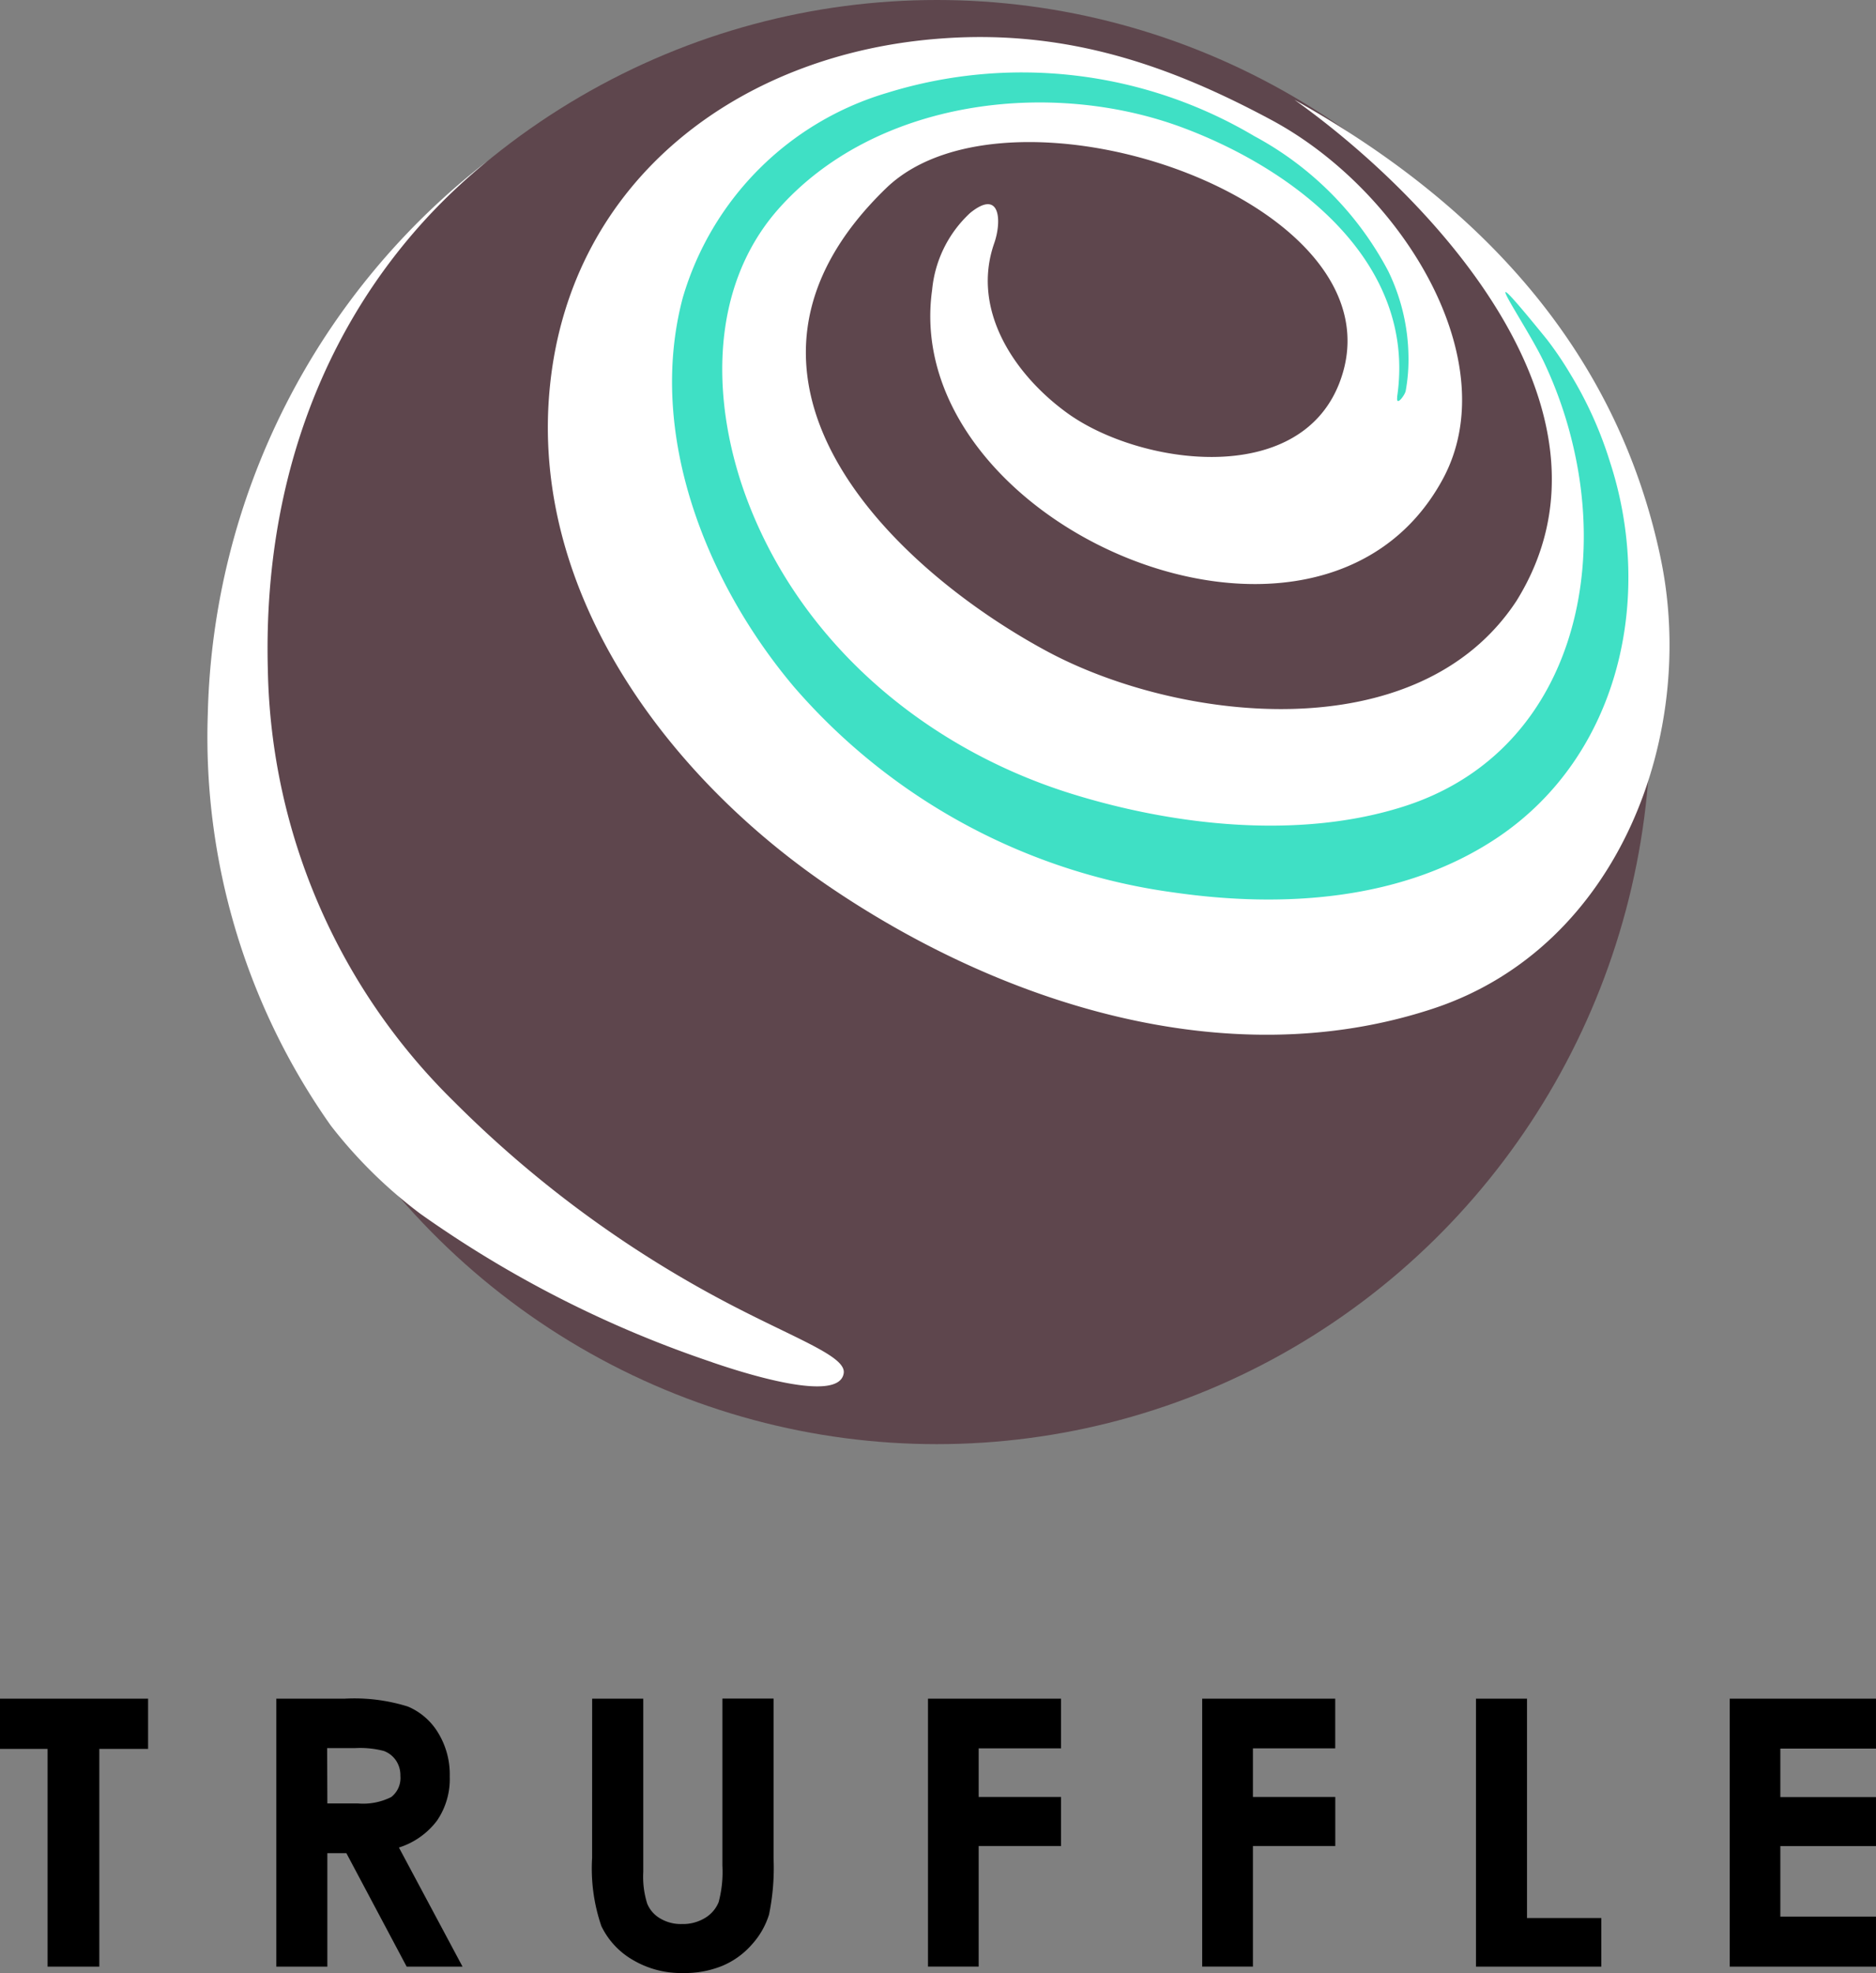 <svg id="Layer_2" data-name="Layer 2" xmlns="http://www.w3.org/2000/svg" width="115.727" height="121.706" viewBox="0 0 115.727 121.706">
  <rect x="0" y="0" width="115.727" height="121.706" fill="#808080" stroke="none"/>
  <g id="Layer_8" data-name="Layer 8" transform="translate(0 0)">
    <path id="Fill-12" d="M0,240.28H9.136v3.1H6.127v13.431H2.935V243.38H0Z" transform="translate(0 -135.503)"/>
    <path id="Fill-14" d="M42.238,246.742h1.871a3.858,3.858,0,0,0,2.067-.392,1.487,1.487,0,0,0,.567-1.308,1.618,1.618,0,0,0-.279-.959,1.548,1.548,0,0,0-.75-.58,5.812,5.812,0,0,0-1.744-.174H42.225ZM39.09,240.28h4.221a11.051,11.051,0,0,1,3.9.488,4,4,0,0,1,1.866,1.627,4.923,4.923,0,0,1,.711,2.682,4.548,4.548,0,0,1-.785,2.725,4.727,4.727,0,0,1-2.35,1.661l3.925,7.348H47.131l-3.72-7H42.238v7H39.09Z" transform="translate(-22.044 -135.503)"/>
    <g id="Group_3984" data-name="Group 3984" transform="translate(36.525 104.777)">
      <path id="Fill-16" d="M83.764,240.28h3.153v10.692a5.529,5.529,0,0,0,.244,1.954,1.88,1.88,0,0,0,.8.911,2.481,2.481,0,0,0,1.343.344,2.616,2.616,0,0,0,1.43-.379,2.023,2.023,0,0,0,.833-.972,7.238,7.238,0,0,0,.231-2.254v-10.3h3.157v9.855a14.289,14.289,0,0,1-.279,3.462,4.9,4.9,0,0,1-1.073,1.866,4.98,4.98,0,0,1-1.827,1.308,6.126,6.126,0,0,1-2.407.436,5.835,5.835,0,0,1-3.131-.828,4.823,4.823,0,0,1-1.906-2.067,10.962,10.962,0,0,1-.571-4.2Z" transform="translate(-83.76 -240.28)"/>
    </g>
    <path id="Fill-19" d="M131.28,240.28h8.207v3.066h-5.08v3h5.08v3.022h-5.08v7.439H131.28Z" transform="translate(-74.034 -135.503)"/>
    <path id="Fill-21" d="M170.07,240.28h8.207v3.066H173.2v3h5.08v3.022H173.2v7.439H170.07Z" transform="translate(-95.909 -135.503)"/>
    <path id="Fill-23" d="M208.8,240.28h3.148v13.531h4.583v3H208.8Z" transform="translate(-117.75 -135.503)"/>
    <path id="Fill-25" d="M244.7,240.28h9.022v3.079h-5.9v2.991h5.9v3.022h-5.9v4.352h5.9v3.087H244.7Z" transform="translate(-137.996 -135.503)"/>
    <ellipse id="Ellipse_184" data-name="Ellipse 184" cx="44.025" cy="44.539" rx="44.025" ry="44.539" transform="translate(13.766)" fill="#5e464d"/>
    <path id="Fill-6" d="M60.5,96.863c1.8.615,7.849,2.581,8.106.658.14-1.055-3.052-2.137-7.374-4.426A69.333,69.333,0,0,1,44.558,80.772,38.3,38.3,0,0,1,33.081,54.147c-.366-13.474,4.9-24.367,13.566-31.4A44.426,44.426,0,0,0,29.378,56.828a41.541,41.541,0,0,0,7.587,25.431A29,29,0,0,0,42.491,87.7,69.168,69.168,0,0,0,60.5,96.859" transform="translate(-16.558 -12.83)" fill="#fff"/>
    <path id="Fill-8" d="M146.129,37.285C143.4,24.448,134.913,15.46,123.563,9.111c8.665,6.179,20.9,19.318,13.692,30.908-6.1,9.284-20.953,7.465-29.064,3.052-9.646-5.233-21.729-17.006-9.811-28.518,7.714-7.448,32.269.9,27.947,12.035-2.52,6.476-12.332,5.037-16.745,1.871-3.253-2.337-5.992-6.353-4.544-10.5.467-1.33.4-3.393-1.478-1.875a7.4,7.4,0,0,0-2.35,4.736c-2.054,14.517,23.809,25.771,31.479,11.726,3.986-7.291-2.468-17.879-10.592-22.213-6.1-3.27-12.463-5.569-20.246-5.01C89.4,6.194,78.945,14,77.637,26.724c-1.308,12.646,7.147,24.027,17.1,30.834,10.465,7.151,24.533,11.865,37.405,7.6,11.538-3.824,16.3-17.067,13.985-27.877" transform="translate(-43.707 -2.954)" fill="#fff"/>
    <path id="Fill-10" d="M139.8,30.254c1.238-8.32-6.284-14.032-13.23-16.627-8.189-3.052-19.008-1.718-24.973,5.063-4.361,4.98-4.077,12.21-1.827,18.062,3.4,8.839,11.08,15.227,20.02,17.988,6.349,1.962,14.032,2.817,20.469.746,9.388-3.022,12.445-12.812,10.5-21.781a25.764,25.764,0,0,0-1.9-5.616c-1.186-2.49-4.8-7.531.188-1.391a21.68,21.68,0,0,1,1.448,2.141,24.072,24.072,0,0,1,2.438,5.412c2.73,8.372.589,18.14-6.977,23.194-5.8,3.868-13.182,4.33-19.915,3.362a37.653,37.653,0,0,1-23.447-12.685c-5.4-6.4-9.083-15.585-6.864-23.983A18.636,18.636,0,0,1,108.32,11.49a28.1,28.1,0,0,1,22.675,2.664,20.079,20.079,0,0,1,8.263,8.333,12.363,12.363,0,0,1,1.243,5.2,10.784,10.784,0,0,1-.17,2.18c-.048.262-.6,1-.523.392" transform="translate(-53.616 -5.756)" fill="#3fe0c5"/>
  </g>
</svg>
